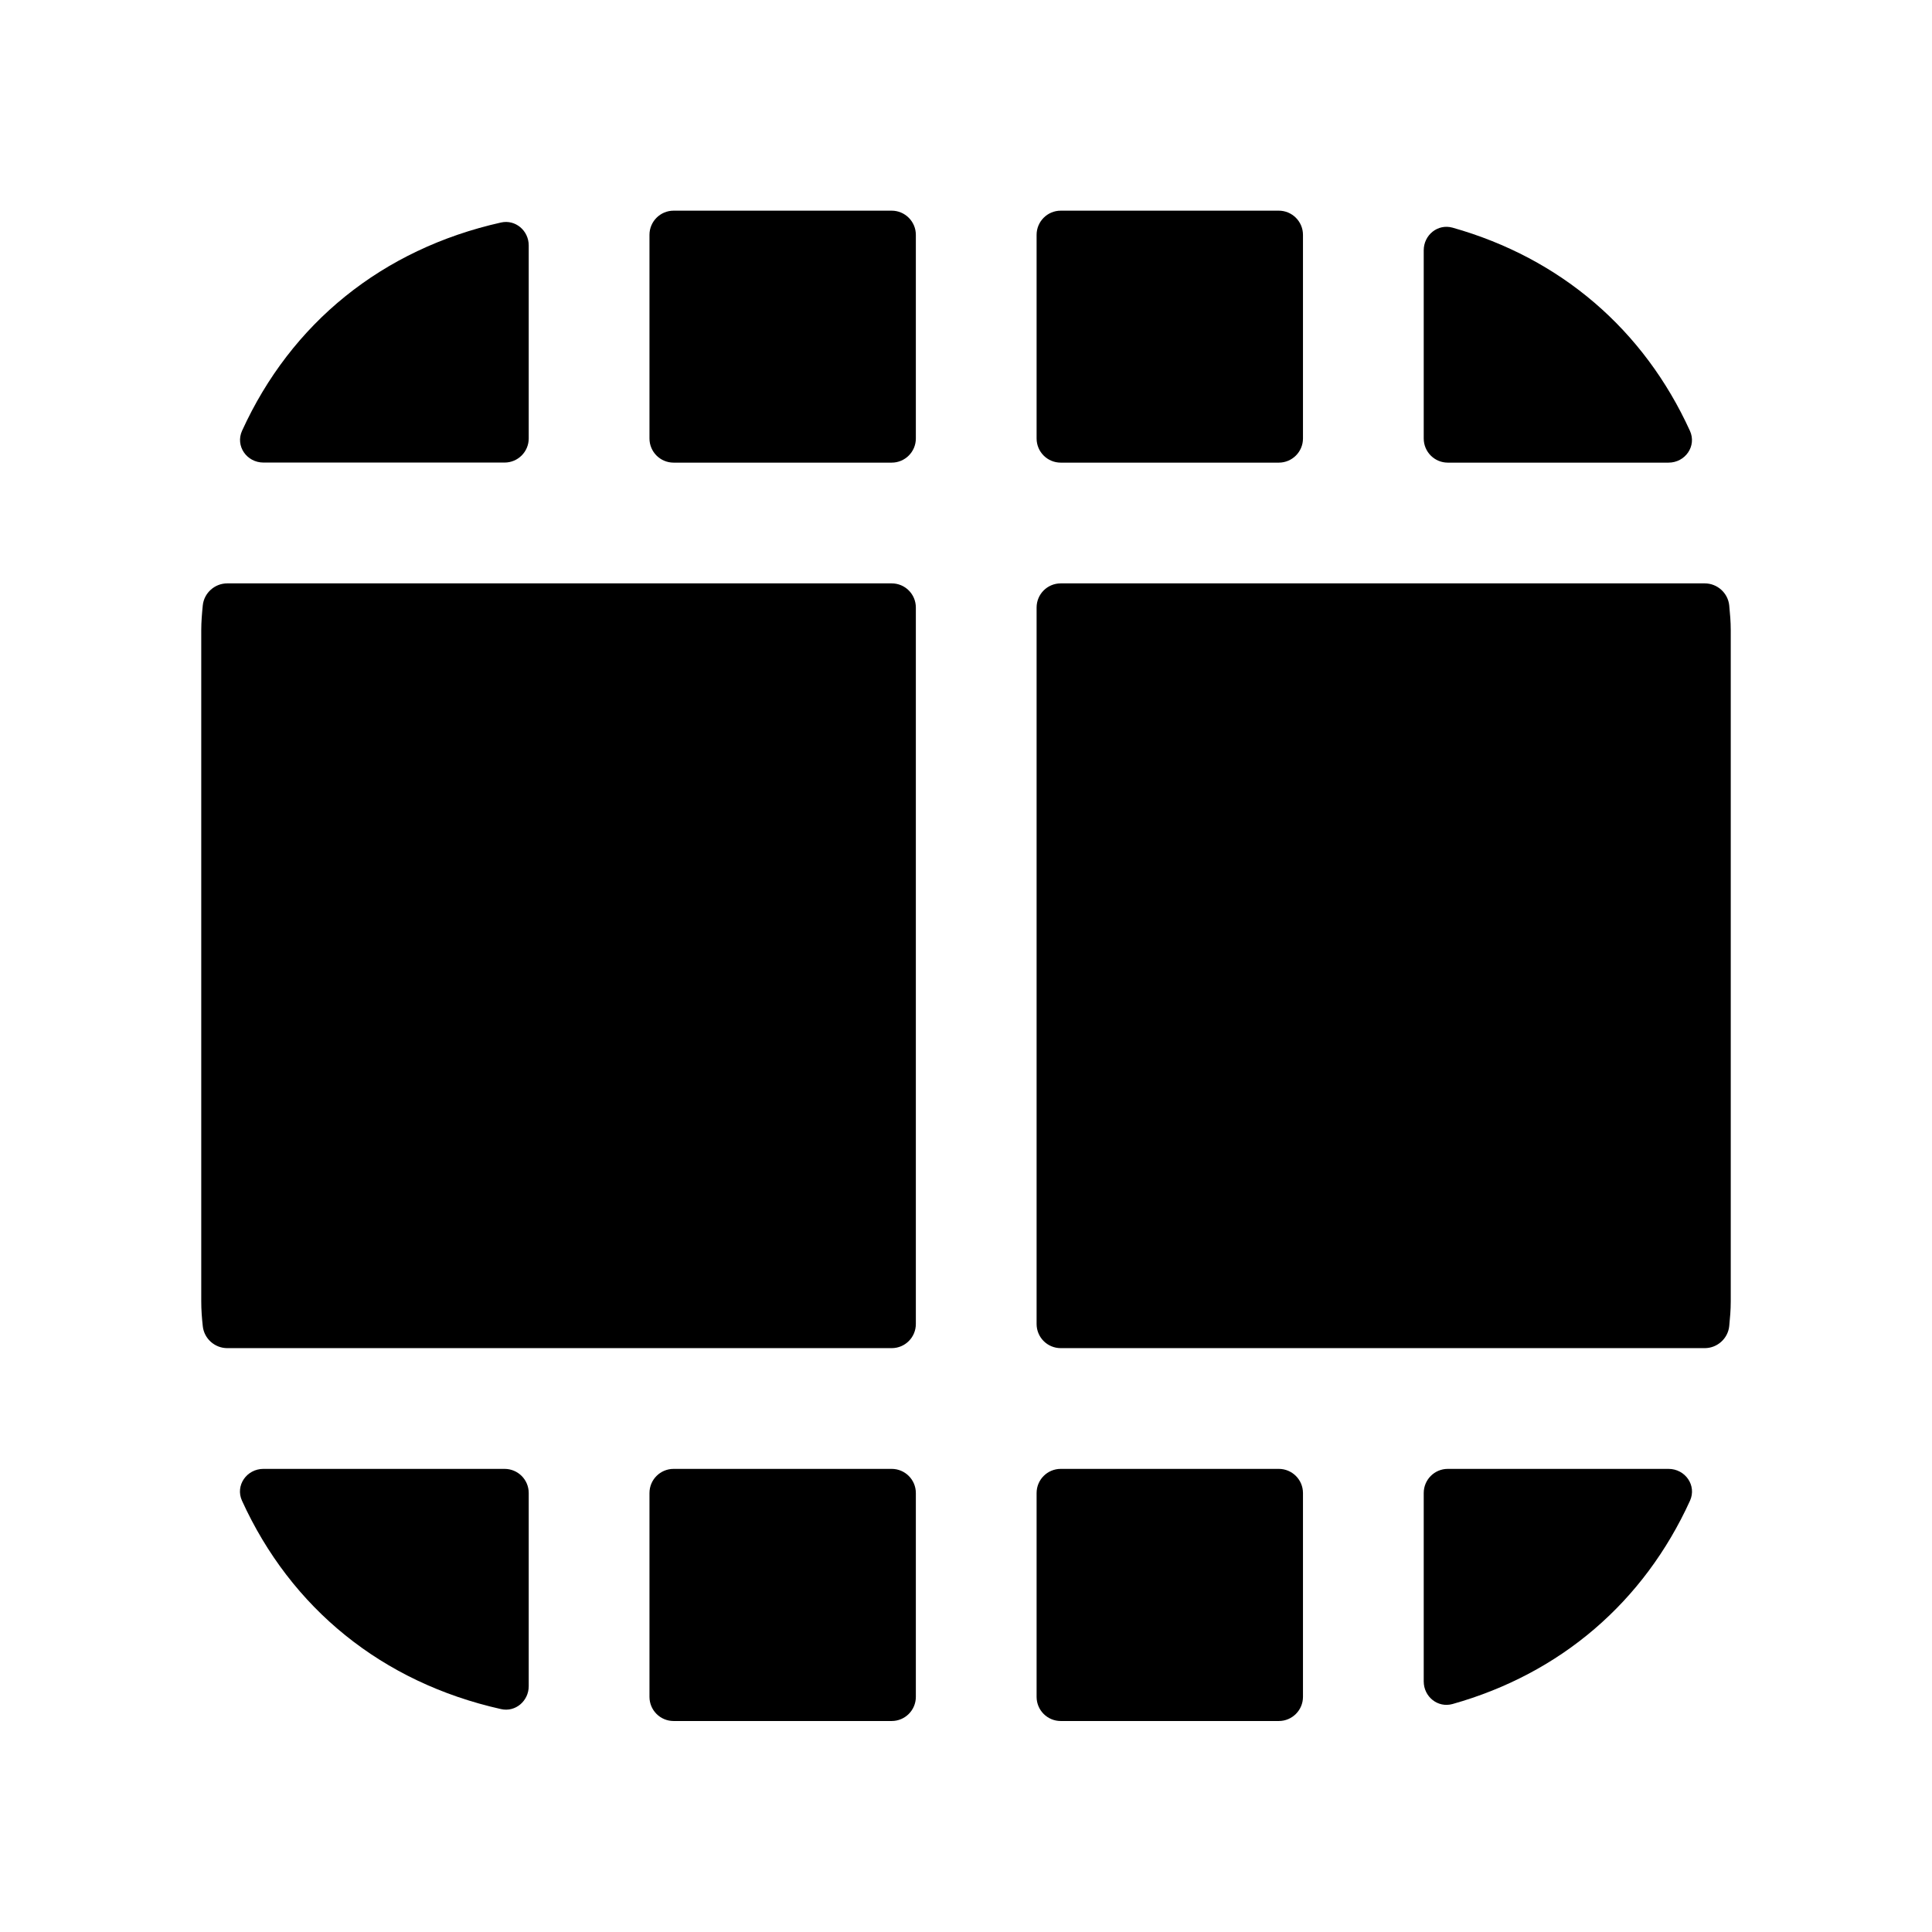 <svg width="24" height="24" viewBox="0 0 24 24" fill="none" xmlns="http://www.w3.org/2000/svg">
<path fill-rule="evenodd" clip-rule="evenodd" d="M8.068 21.079C8.068 21.245 8.202 21.379 8.368 21.379H11.077C11.242 21.379 11.377 21.245 11.377 21.079V18.547C11.377 18.381 11.242 18.247 11.077 18.247H8.368C8.202 18.247 8.068 18.381 8.068 18.547V21.079Z" fill="black"/>
<path fill-rule="evenodd" clip-rule="evenodd" d="M8.068 5.447C8.068 5.613 8.202 5.747 8.368 5.747H11.077C11.242 5.747 11.377 5.613 11.377 5.447V2.917C11.377 2.752 11.242 2.617 11.077 2.617H8.368C8.202 2.617 8.068 2.752 8.068 2.917V5.447Z" fill="black"/>
<path fill-rule="evenodd" clip-rule="evenodd" d="M12.877 21.079C12.877 21.245 13.011 21.379 13.177 21.379H15.886C16.051 21.379 16.186 21.245 16.186 21.079V18.547C16.186 18.381 16.051 18.247 15.886 18.247H13.177C13.011 18.247 12.877 18.381 12.877 18.547V21.079Z" fill="black"/>
<path fill-rule="evenodd" clip-rule="evenodd" d="M11.377 7.547C11.377 7.381 11.243 7.247 11.077 7.247H2.823C2.667 7.247 2.535 7.366 2.519 7.52C2.509 7.621 2.5 7.723 2.5 7.829V16.167C2.5 16.273 2.508 16.374 2.519 16.474C2.535 16.628 2.667 16.747 2.823 16.747H11.077C11.243 16.747 11.377 16.613 11.377 16.447V7.547Z" fill="black"/>
<path fill-rule="evenodd" clip-rule="evenodd" d="M12.877 5.447C12.877 5.613 13.011 5.747 13.177 5.747H15.886C16.051 5.747 16.186 5.613 16.186 5.447V2.917C16.186 2.752 16.051 2.617 15.886 2.617H13.177C13.011 2.617 12.877 2.752 12.877 2.917V5.447Z" fill="black"/>
<path fill-rule="evenodd" clip-rule="evenodd" d="M6.568 18.547C6.568 18.381 6.434 18.247 6.268 18.247H3.272C3.065 18.247 2.92 18.453 3.006 18.642C3.615 19.979 4.746 20.9 6.224 21.231C6.403 21.272 6.568 21.13 6.568 20.946V18.547Z" fill="black"/>
<path fill-rule="evenodd" clip-rule="evenodd" d="M21.5 16.167V7.829C21.5 7.723 21.491 7.621 21.481 7.52C21.465 7.366 21.333 7.247 21.177 7.247H13.177C13.011 7.247 12.877 7.381 12.877 7.547V16.447C12.877 16.613 13.011 16.747 13.177 16.747H21.177C21.333 16.747 21.465 16.628 21.481 16.474C21.491 16.374 21.5 16.273 21.5 16.167Z" fill="black"/>
<path fill-rule="evenodd" clip-rule="evenodd" d="M17.985 18.247C17.82 18.247 17.686 18.381 17.686 18.547V20.887C17.686 21.077 17.86 21.219 18.044 21.168C19.39 20.789 20.422 19.898 20.994 18.642C21.079 18.453 20.935 18.247 20.727 18.247H17.985Z" fill="black"/>
<path fill-rule="evenodd" clip-rule="evenodd" d="M17.686 5.447C17.686 5.613 17.82 5.747 17.985 5.747H20.727C20.935 5.747 21.079 5.541 20.993 5.352C20.421 4.097 19.39 3.208 18.044 2.828C17.86 2.777 17.686 2.919 17.686 3.11V5.447Z" fill="black"/>
<path fill-rule="evenodd" clip-rule="evenodd" d="M6.268 5.746C6.434 5.746 6.568 5.612 6.568 5.446V3.049C6.568 2.865 6.403 2.724 6.224 2.764C4.747 3.095 3.616 4.015 3.007 5.351C2.921 5.54 3.065 5.746 3.273 5.746H6.268Z" fill="black"/>
</svg>